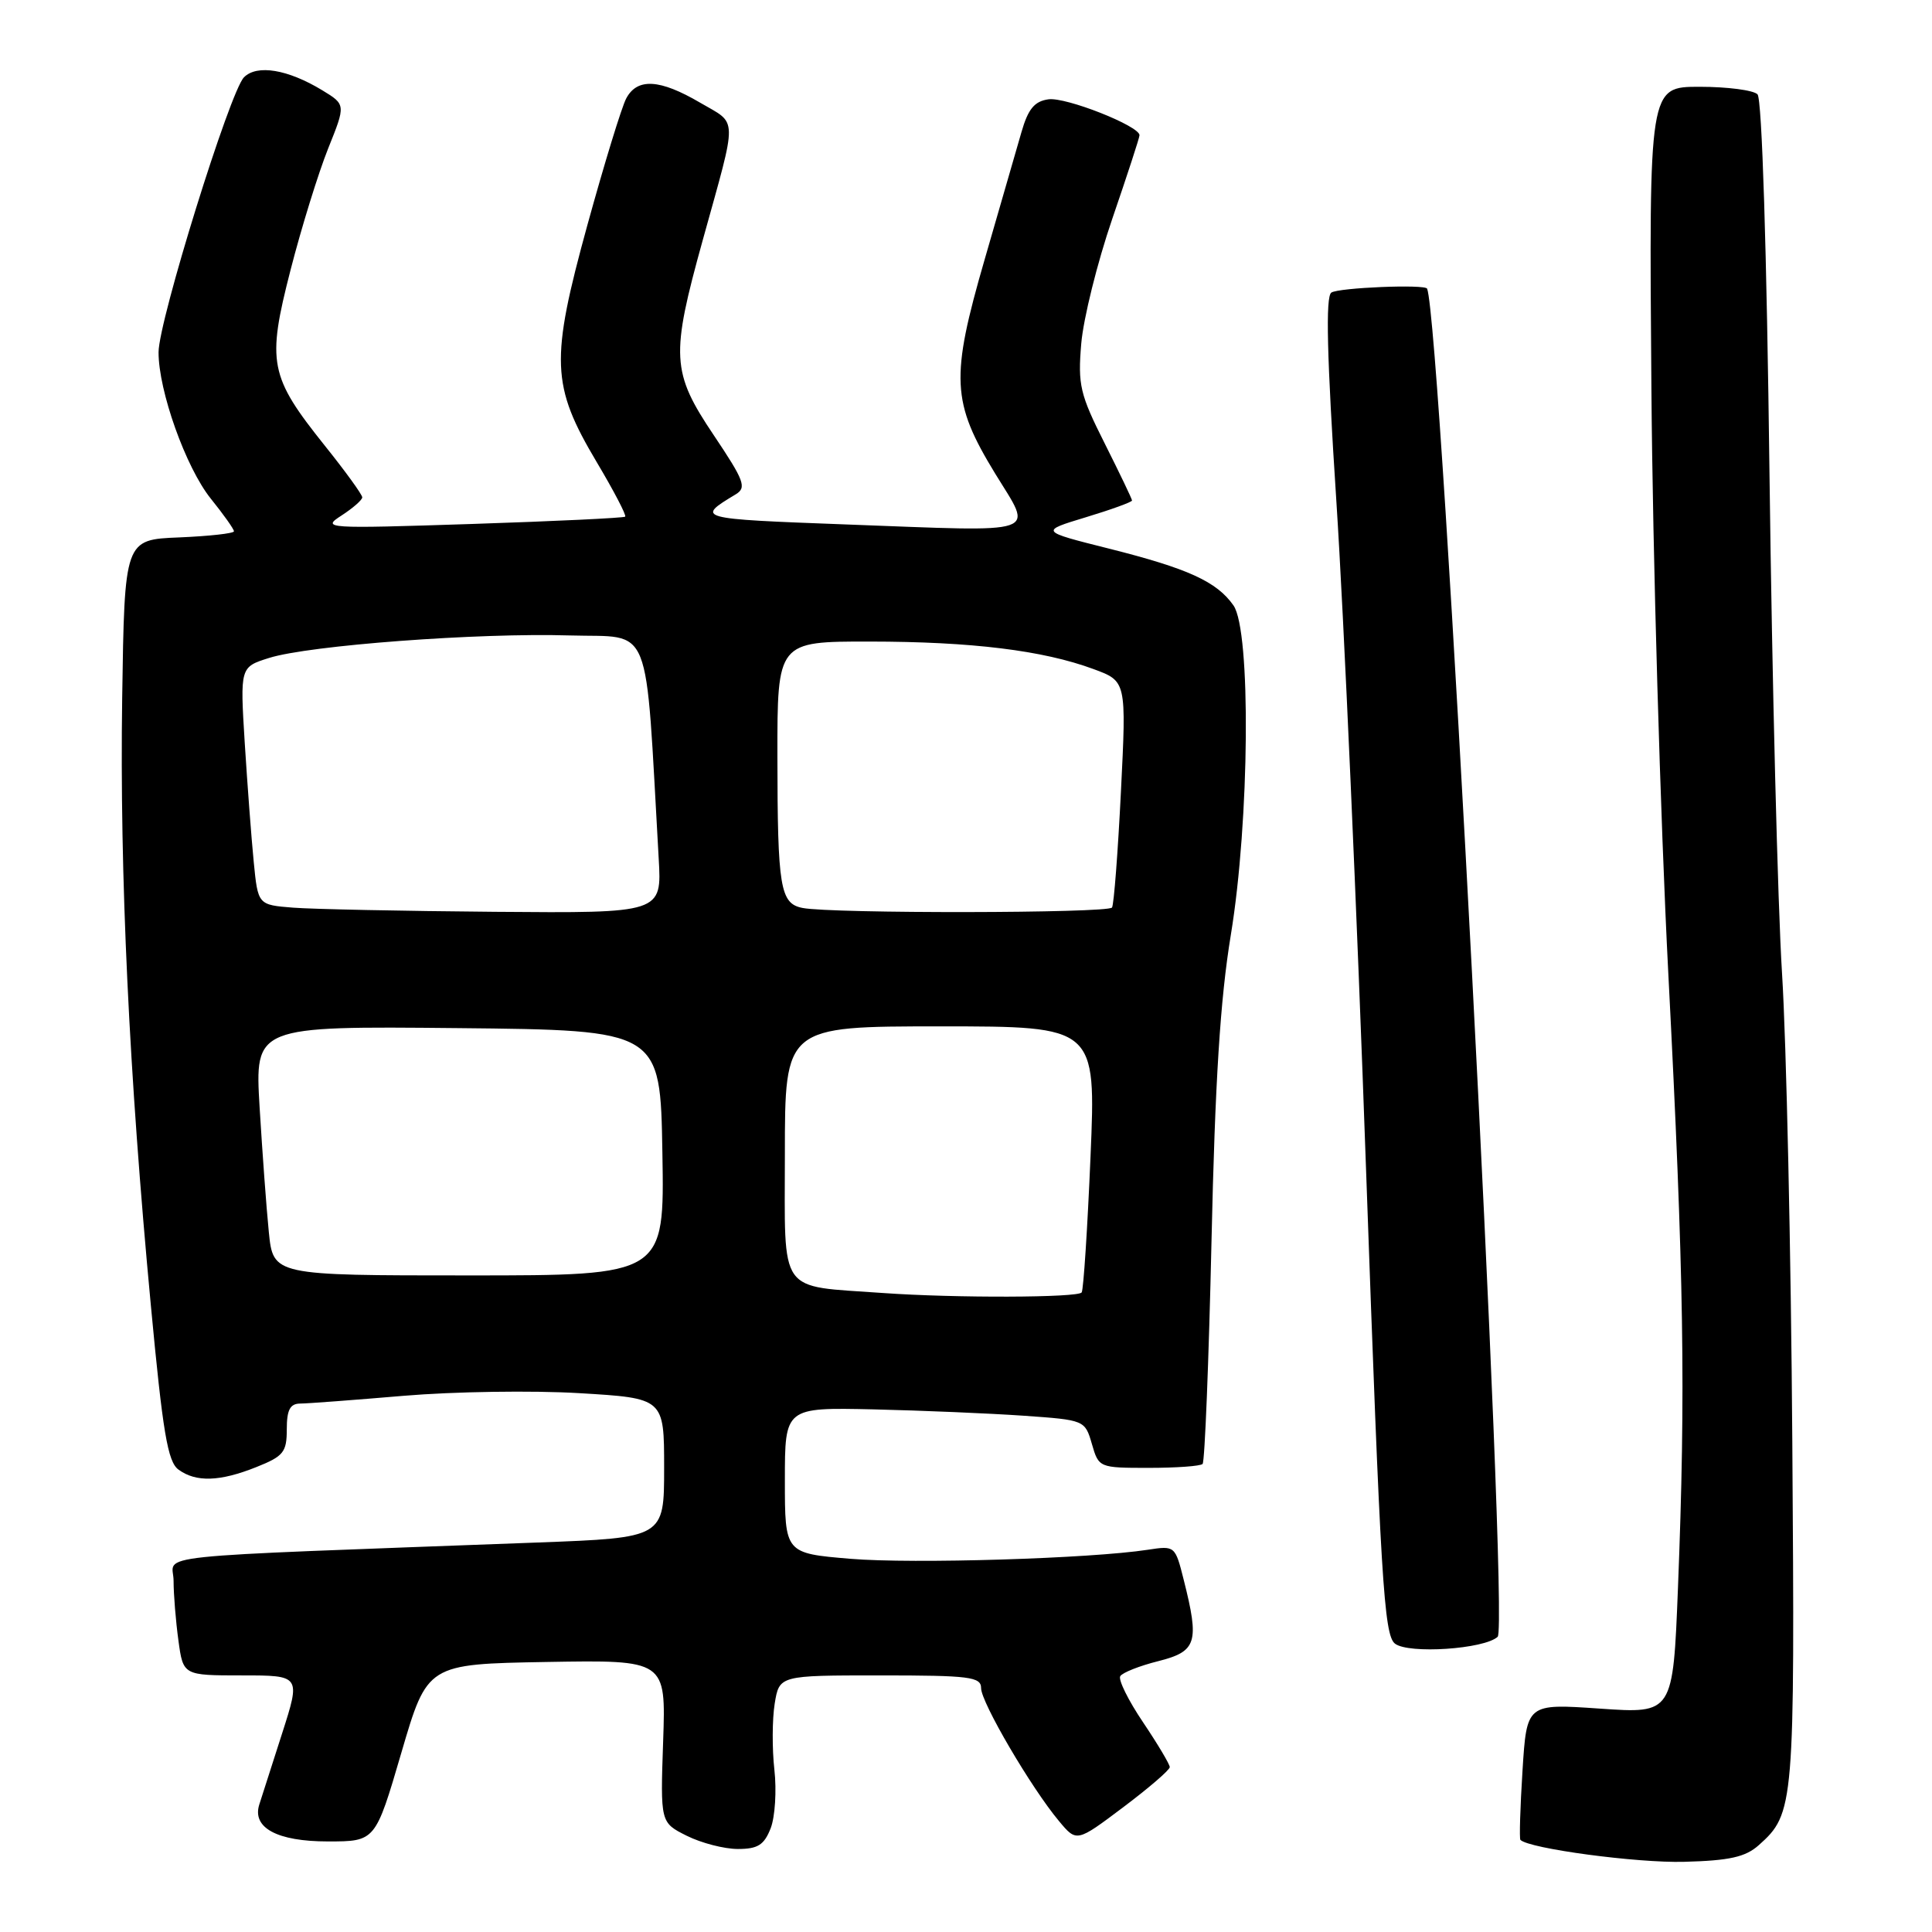 <?xml version="1.0" encoding="UTF-8" standalone="no"?>
<!DOCTYPE svg PUBLIC "-//W3C//DTD SVG 1.1//EN" "http://www.w3.org/Graphics/SVG/1.1/DTD/svg11.dtd" >
<svg xmlns="http://www.w3.org/2000/svg" xmlns:xlink="http://www.w3.org/1999/xlink" version="1.1" viewBox="0 0 256 256">
 <g >
 <path fill="currentColor"
d=" M 233.04 244.50 C 237.76 240.29 237.83 239.38 237.49 191.00 C 237.32 165.97 236.70 138.07 236.13 129.00 C 235.56 119.92 234.81 90.23 234.47 63.00 C 234.10 32.96 233.47 13.11 232.88 12.50 C 232.34 11.95 228.89 11.50 225.20 11.50 C 218.50 11.50 218.50 11.50 218.82 51.50 C 218.99 73.50 220.00 108.38 221.06 129.00 C 223.14 169.29 223.37 184.23 222.34 210.38 C 221.68 227.07 221.68 227.07 211.99 226.40 C 202.30 225.73 202.30 225.73 201.74 234.62 C 201.43 239.50 201.31 243.63 201.46 243.79 C 202.59 244.95 216.90 246.87 223.15 246.70 C 229.18 246.54 231.27 246.07 233.04 244.50 Z  M 102.12 242.25 C 102.70 240.74 102.92 237.25 102.61 234.50 C 102.30 231.75 102.32 227.81 102.65 225.75 C 103.26 222.00 103.26 222.00 116.63 222.00 C 128.52 222.00 130.00 222.19 130.00 223.69 C 130.00 225.57 136.65 236.92 140.32 241.30 C 142.66 244.11 142.66 244.11 148.83 239.47 C 152.22 236.92 155.00 234.53 155.00 234.15 C 155.00 233.78 153.41 231.11 151.46 228.21 C 149.51 225.32 148.15 222.57 148.44 222.10 C 148.73 221.63 151.00 220.73 153.48 220.11 C 158.58 218.82 158.95 217.65 156.85 209.34 C 155.72 204.83 155.68 204.80 152.10 205.35 C 144.48 206.52 121.01 207.24 112.70 206.55 C 104.00 205.82 104.00 205.82 104.00 196.15 C 104.00 186.49 104.00 186.49 115.75 186.75 C 122.21 186.90 131.16 187.28 135.63 187.59 C 143.72 188.16 143.76 188.17 144.68 191.33 C 145.59 194.48 145.64 194.50 152.21 194.50 C 155.86 194.50 159.07 194.27 159.35 193.98 C 159.64 193.69 160.17 180.42 160.53 164.48 C 161.00 143.29 161.69 132.38 163.09 123.89 C 165.58 108.75 165.78 83.56 163.44 80.22 C 161.23 77.07 157.43 75.33 146.93 72.69 C 137.77 70.39 137.77 70.39 143.88 68.54 C 147.25 67.52 150.00 66.52 150.00 66.32 C 150.00 66.12 148.37 62.72 146.38 58.76 C 143.10 52.24 142.81 51.01 143.27 45.54 C 143.55 42.22 145.40 34.78 147.38 29.00 C 149.36 23.22 150.99 18.24 150.99 17.92 C 151.01 16.70 141.22 12.83 138.92 13.16 C 137.07 13.42 136.23 14.44 135.35 17.50 C 134.72 19.70 132.53 27.28 130.48 34.35 C 125.92 50.09 126.08 53.27 131.87 62.76 C 136.91 71.00 138.45 70.47 112.05 69.49 C 92.27 68.75 92.14 68.72 97.49 65.50 C 98.96 64.61 98.63 63.71 94.58 57.67 C 88.96 49.30 88.85 47.19 93.13 31.77 C 97.78 14.99 97.81 16.56 92.76 13.60 C 87.42 10.47 84.44 10.30 82.98 13.04 C 82.38 14.16 80.07 21.70 77.84 29.79 C 72.90 47.76 73.03 51.07 79.06 61.22 C 81.33 65.03 83.03 68.29 82.84 68.46 C 82.65 68.63 73.50 69.07 62.50 69.43 C 43.11 70.06 42.58 70.03 45.25 68.31 C 46.76 67.33 48.00 66.25 48.00 65.90 C 48.00 65.54 45.78 62.47 43.06 59.08 C 35.68 49.85 35.34 48.07 38.50 35.77 C 39.95 30.12 42.20 22.88 43.48 19.68 C 45.82 13.86 45.82 13.86 42.70 11.96 C 38.13 9.19 34.06 8.51 32.33 10.24 C 30.47 12.10 21.03 42.48 21.01 46.66 C 20.99 51.76 24.62 61.95 27.93 66.07 C 29.62 68.17 31.00 70.11 31.00 70.40 C 31.00 70.68 27.74 71.04 23.75 71.21 C 16.50 71.50 16.50 71.50 16.19 92.50 C 15.85 115.87 17.09 142.19 19.99 172.98 C 21.57 189.81 22.22 193.69 23.65 194.73 C 25.97 196.43 29.14 196.33 33.98 194.39 C 37.57 192.96 38.00 192.42 38.00 189.39 C 38.00 186.83 38.43 186.00 39.75 185.98 C 40.71 185.98 46.90 185.51 53.50 184.95 C 60.10 184.39 70.56 184.23 76.75 184.60 C 88.00 185.27 88.00 185.27 88.00 194.51 C 88.00 203.76 88.00 203.76 71.25 204.39 C 17.82 206.39 23.00 205.85 23.00 209.47 C 23.00 211.26 23.29 214.81 23.64 217.36 C 24.27 222.00 24.27 222.00 32.06 222.00 C 39.85 222.00 39.85 222.00 37.36 229.75 C 35.99 234.01 34.64 238.22 34.36 239.10 C 33.37 242.19 36.72 244.00 43.44 244.00 C 49.74 244.00 49.74 244.00 53.18 232.25 C 56.62 220.50 56.62 220.50 72.43 220.22 C 88.24 219.95 88.24 219.95 87.87 230.72 C 87.50 241.50 87.50 241.50 91.00 243.25 C 92.92 244.21 95.97 245.00 97.77 245.00 C 100.42 245.00 101.25 244.47 102.12 242.25 Z  M 198.45 216.88 C 199.98 215.46 190.94 42.84 189.10 38.25 C 188.86 37.64 177.39 38.11 176.41 38.77 C 175.63 39.29 175.82 47.13 177.08 66.50 C 178.05 81.35 179.82 121.17 181.01 155.00 C 182.94 209.36 183.38 216.65 184.84 217.79 C 186.64 219.19 196.69 218.52 198.45 216.88 Z  M 117.00 171.33 C 102.95 170.32 104.00 171.81 104.00 152.94 C 104.00 136.00 104.00 136.00 124.61 136.00 C 145.23 136.00 145.23 136.00 144.50 153.25 C 144.10 162.74 143.57 170.84 143.33 171.25 C 142.90 171.96 126.55 172.01 117.00 171.33 Z  M 35.62 163.25 C 35.30 160.09 34.76 152.66 34.40 146.73 C 33.76 135.97 33.76 135.97 60.63 136.23 C 87.50 136.50 87.50 136.50 87.77 152.75 C 88.05 169.00 88.05 169.00 62.12 169.00 C 36.20 169.00 36.20 169.00 35.62 163.25 Z  M 38.84 120.27 C 34.18 119.90 34.18 119.90 33.62 114.20 C 33.31 111.06 32.78 103.98 32.43 98.45 C 31.81 88.39 31.81 88.39 35.66 87.18 C 40.96 85.51 63.41 83.83 75.50 84.20 C 86.57 84.53 85.45 81.72 87.28 113.75 C 87.70 121.00 87.70 121.00 65.60 120.82 C 53.44 120.72 41.40 120.47 38.84 120.27 Z  M 106.35 120.31 C 103.37 119.73 103.03 117.65 103.01 100.25 C 103.00 85.00 103.00 85.00 115.25 85.01 C 128.75 85.02 138.20 86.18 144.88 88.65 C 149.26 90.26 149.26 90.26 148.53 104.88 C 148.13 112.92 147.60 119.84 147.35 120.25 C 146.87 121.02 110.24 121.07 106.35 120.31 Z "/>
</g>
</svg>